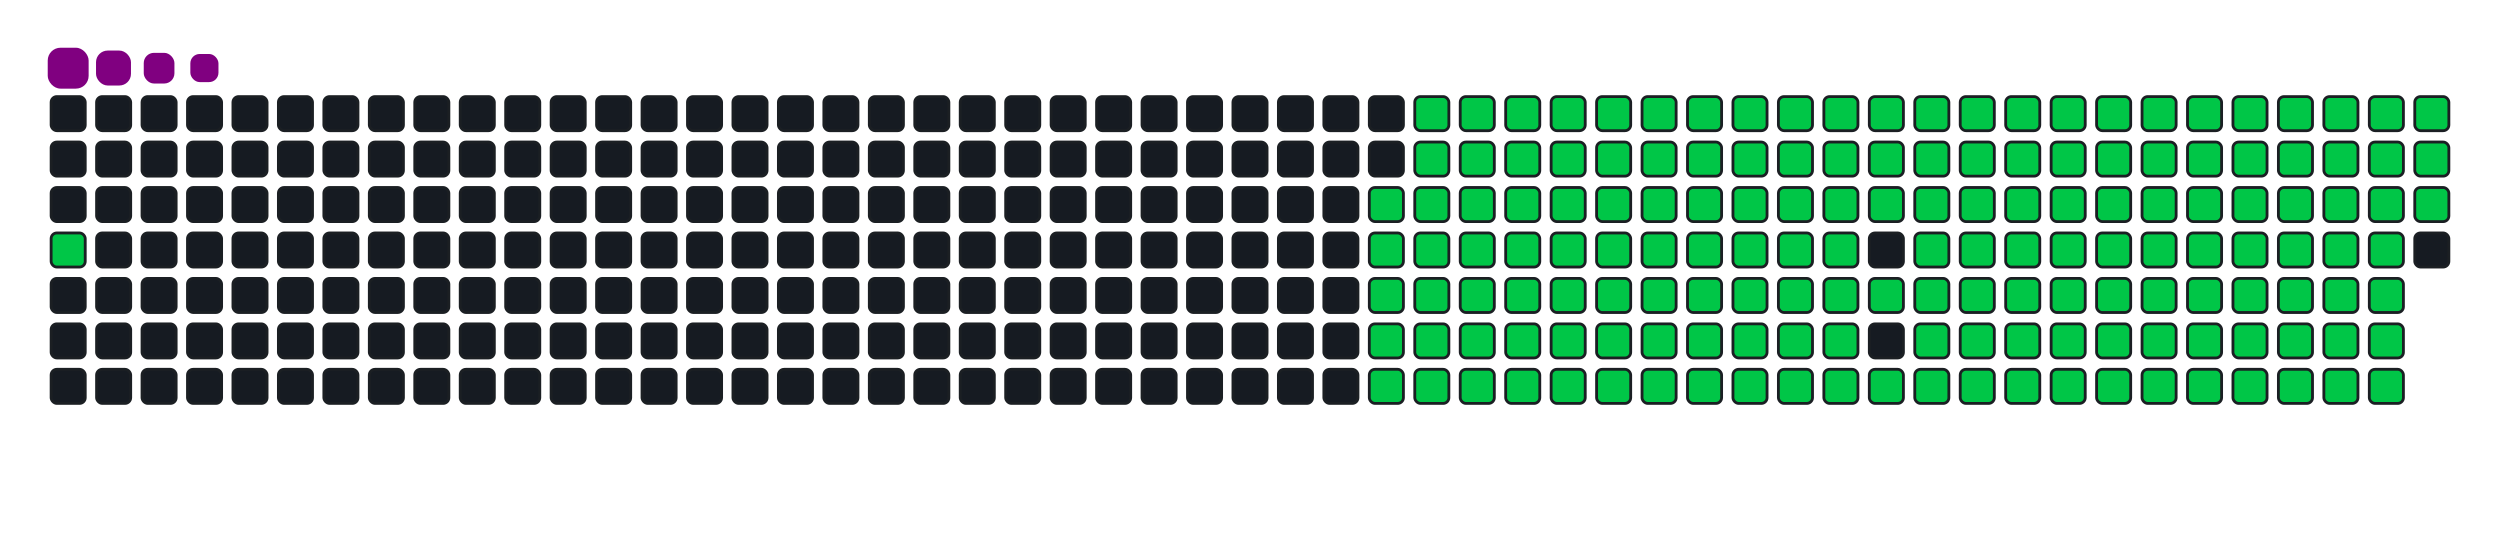 <svg viewBox="-16 -32 880 192" width="880" height="192" xmlns="http://www.w3.org/2000/svg"><desc>Generated with https://github.com/Platane/snk</desc><style>:root{--cb:#1b1f230a;--cs:purple;--ce:#161b22;--c0:#161b22;--c1:#01311f;--c2:#034525;--c3:#0f6d31;--c4:#00c647}.c{shape-rendering:geometricPrecision;fill:#161b22;stroke-width:1px;stroke:#1b1f230a;animation:none 25500ms linear infinite;width:12px;height:12px}@keyframes c0{1.56%{fill:#00c647}1.58%,100%{fill:#161b22}}.c.c0{fill:#00c647;animation-name:c0}@keyframes c1{49.4%{fill:#00c647}49.42%,100%{fill:#161b22}}.c.c1{fill:#00c647;animation-name:c1}@keyframes c2{12.93%{fill:#00c647}12.95%,100%{fill:#161b22}}.c.c2{fill:#00c647;animation-name:c2}@keyframes c3{50.19%{fill:#00c647}50.21%,100%{fill:#161b22}}.c.c3{fill:#00c647;animation-name:c3}@keyframes c4{67.83%{fill:#00c647}67.85%,100%{fill:#161b22}}.c.c4{fill:#00c647;animation-name:c4}@keyframes c5{68.23%{fill:#00c647}68.25%,100%{fill:#161b22}}.c.c5{fill:#00c647;animation-name:c5}@keyframes c6{31.75%{fill:#00c647}31.77%,100%{fill:#161b22}}.c.c6{fill:#00c647;animation-name:c6}@keyframes c7{32.15%{fill:#00c647}32.17%,100%{fill:#161b22}}.c.c7{fill:#00c647;animation-name:c7}@keyframes c8{49.01%{fill:#00c647}49.03%,100%{fill:#161b22}}.c.c8{fill:#00c647;animation-name:c8}@keyframes c9{13.32%{fill:#00c647}13.34%,100%{fill:#161b22}}.c.c9{fill:#00c647;animation-name:c9}@keyframes ca{50.58%{fill:#00c647}50.6%,100%{fill:#161b22}}.c.ca{fill:#00c647;animation-name:ca}@keyframes cb{67.44%{fill:#00c647}67.46%,100%{fill:#161b22}}.c.cb{fill:#00c647;animation-name:cb}@keyframes cc{68.62%{fill:#00c647}68.64%,100%{fill:#161b22}}.c.cc{fill:#00c647;animation-name:cc}@keyframes cd{31.36%{fill:#00c647}31.38%,100%{fill:#161b22}}.c.cd{fill:#00c647;animation-name:cd}@keyframes ce{32.54%{fill:#00c647}32.56%,100%{fill:#161b22}}.c.ce{fill:#00c647;animation-name:ce}@keyframes cf{48.62%{fill:#00c647}48.64%,100%{fill:#161b22}}.c.cf{fill:#00c647;animation-name:cf}@keyframes cg{13.72%{fill:#00c647}13.74%,100%{fill:#161b22}}.c.cg{fill:#00c647;animation-name:cg}@keyframes ch{50.97%{fill:#00c647}50.99%,100%{fill:#161b22}}.c.ch{fill:#00c647;animation-name:ch}@keyframes ci{67.05%{fill:#00c647}67.07%,100%{fill:#161b22}}.c.ci{fill:#00c647;animation-name:ci}@keyframes cj{69.01%{fill:#00c647}69.03%,100%{fill:#161b22}}.c.cj{fill:#00c647;animation-name:cj}@keyframes ck{30.97%{fill:#00c647}30.99%,100%{fill:#161b22}}.c.ck{fill:#00c647;animation-name:ck}@keyframes cl{32.93%{fill:#00c647}32.95%,100%{fill:#161b22}}.c.cl{fill:#00c647;animation-name:cl}@keyframes cm{48.23%{fill:#00c647}48.25%,100%{fill:#161b22}}.c.cm{fill:#00c647;animation-name:cm}@keyframes cn{14.11%{fill:#00c647}14.13%,100%{fill:#161b22}}.c.cn{fill:#00c647;animation-name:cn}@keyframes co{51.36%{fill:#00c647}51.38%,100%{fill:#161b22}}.c.co{fill:#00c647;animation-name:co}@keyframes cp{66.66%{fill:#00c647}66.68%,100%{fill:#161b22}}.c.cp{fill:#00c647;animation-name:cp}@keyframes cq{69.4%{fill:#00c647}69.42%,100%{fill:#161b22}}.c.cq{fill:#00c647;animation-name:cq}@keyframes cr{30.58%{fill:#00c647}30.6%,100%{fill:#161b22}}.c.cr{fill:#00c647;animation-name:cr}@keyframes cs{33.32%{fill:#00c647}33.34%,100%{fill:#161b22}}.c.cs{fill:#00c647;animation-name:cs}@keyframes ct{47.83%{fill:#00c647}47.85%,100%{fill:#161b22}}.c.ct{fill:#00c647;animation-name:ct}@keyframes cu{14.5%{fill:#00c647}14.52%,100%{fill:#161b22}}.c.cu{fill:#00c647;animation-name:cu}@keyframes cv{51.75%{fill:#00c647}51.77%,100%{fill:#161b22}}.c.cv{fill:#00c647;animation-name:cv}@keyframes cw{66.26%{fill:#00c647}66.28%,100%{fill:#161b22}}.c.cw{fill:#00c647;animation-name:cw}@keyframes cx{69.79%{fill:#00c647}69.81%,100%{fill:#161b22}}.c.cx{fill:#00c647;animation-name:cx}@keyframes cy{30.19%{fill:#00c647}30.21%,100%{fill:#161b22}}.c.cy{fill:#00c647;animation-name:cy}@keyframes cz{33.72%{fill:#00c647}33.74%,100%{fill:#161b22}}.c.cz{fill:#00c647;animation-name:cz}@keyframes c10{47.44%{fill:#00c647}47.46%,100%{fill:#161b22}}.c.c10{fill:#00c647;animation-name:c10}@keyframes c11{14.89%{fill:#00c647}14.91%,100%{fill:#161b22}}.c.c11{fill:#00c647;animation-name:c11}@keyframes c12{52.15%{fill:#00c647}52.17%,100%{fill:#161b22}}.c.c12{fill:#00c647;animation-name:c12}@keyframes c13{65.87%{fill:#00c647}65.89%,100%{fill:#161b22}}.c.c13{fill:#00c647;animation-name:c13}@keyframes c14{70.19%{fill:#00c647}70.21%,100%{fill:#161b22}}.c.c14{fill:#00c647;animation-name:c14}@keyframes c15{29.79%{fill:#00c647}29.81%,100%{fill:#161b22}}.c.c15{fill:#00c647;animation-name:c15}@keyframes c16{34.11%{fill:#00c647}34.13%,100%{fill:#161b22}}.c.c16{fill:#00c647;animation-name:c16}@keyframes c17{47.05%{fill:#00c647}47.07%,100%{fill:#161b22}}.c.c17{fill:#00c647;animation-name:c17}@keyframes c18{15.28%{fill:#00c647}15.3%,100%{fill:#161b22}}.c.c18{fill:#00c647;animation-name:c18}@keyframes c19{52.54%{fill:#00c647}52.56%,100%{fill:#161b22}}.c.c19{fill:#00c647;animation-name:c19}@keyframes c1a{65.48%{fill:#00c647}65.5%,100%{fill:#161b22}}.c.c1a{fill:#00c647;animation-name:c1a}@keyframes c1b{70.58%{fill:#00c647}70.6%,100%{fill:#161b22}}.c.c1b{fill:#00c647;animation-name:c1b}@keyframes c1c{29.4%{fill:#00c647}29.42%,100%{fill:#161b22}}.c.c1c{fill:#00c647;animation-name:c1c}@keyframes c1d{34.5%{fill:#00c647}34.52%,100%{fill:#161b22}}.c.c1d{fill:#00c647;animation-name:c1d}@keyframes c1e{46.66%{fill:#00c647}46.68%,100%{fill:#161b22}}.c.c1e{fill:#00c647;animation-name:c1e}@keyframes c1f{15.68%{fill:#00c647}15.7%,100%{fill:#161b22}}.c.c1f{fill:#00c647;animation-name:c1f}@keyframes c1g{52.93%{fill:#00c647}52.95%,100%{fill:#161b22}}.c.c1g{fill:#00c647;animation-name:c1g}@keyframes c1h{65.09%{fill:#00c647}65.11%,100%{fill:#161b22}}.c.c1h{fill:#00c647;animation-name:c1h}@keyframes c1i{70.97%{fill:#00c647}70.99%,100%{fill:#161b22}}.c.c1i{fill:#00c647;animation-name:c1i}@keyframes c1j{29.01%{fill:#00c647}29.03%,100%{fill:#161b22}}.c.c1j{fill:#00c647;animation-name:c1j}@keyframes c1k{34.89%{fill:#00c647}34.91%,100%{fill:#161b22}}.c.c1k{fill:#00c647;animation-name:c1k}@keyframes c1l{46.26%{fill:#00c647}46.28%,100%{fill:#161b22}}.c.c1l{fill:#00c647;animation-name:c1l}@keyframes c1m{16.07%{fill:#00c647}16.09%,100%{fill:#161b22}}.c.c1m{fill:#00c647;animation-name:c1m}@keyframes c1n{53.32%{fill:#00c647}53.34%,100%{fill:#161b22}}.c.c1n{fill:#00c647;animation-name:c1n}@keyframes c1o{64.7%{fill:#00c647}64.72%,100%{fill:#161b22}}.c.c1o{fill:#00c647;animation-name:c1o}@keyframes c1p{71.36%{fill:#00c647}71.38%,100%{fill:#161b22}}.c.c1p{fill:#00c647;animation-name:c1p}@keyframes c1q{28.62%{fill:#00c647}28.64%,100%{fill:#161b22}}.c.c1q{fill:#00c647;animation-name:c1q}@keyframes c1r{35.28%{fill:#00c647}35.3%,100%{fill:#161b22}}.c.c1r{fill:#00c647;animation-name:c1r}@keyframes c1s{45.87%{fill:#00c647}45.89%,100%{fill:#161b22}}.c.c1s{fill:#00c647;animation-name:c1s}@keyframes c1t{16.46%{fill:#00c647}16.48%,100%{fill:#161b22}}.c.c1t{fill:#00c647;animation-name:c1t}@keyframes c1u{53.72%{fill:#00c647}53.74%,100%{fill:#161b22}}.c.c1u{fill:#00c647;animation-name:c1u}@keyframes c1v{64.3%{fill:#00c647}64.32%,100%{fill:#161b22}}.c.c1v{fill:#00c647;animation-name:c1v}@keyframes c1w{71.75%{fill:#00c647}71.77%,100%{fill:#161b22}}.c.c1w{fill:#00c647;animation-name:c1w}@keyframes c1x{28.23%{fill:#00c647}28.25%,100%{fill:#161b22}}.c.c1x{fill:#00c647;animation-name:c1x}@keyframes c1y{35.68%{fill:#00c647}35.7%,100%{fill:#161b22}}.c.c1y{fill:#00c647;animation-name:c1y}@keyframes c1z{45.48%{fill:#00c647}45.5%,100%{fill:#161b22}}.c.c1z{fill:#00c647;animation-name:c1z}@keyframes c20{16.85%{fill:#00c647}16.87%,100%{fill:#161b22}}.c.c20{fill:#00c647;animation-name:c20}@keyframes c21{54.11%{fill:#00c647}54.13%,100%{fill:#161b22}}.c.c21{fill:#00c647;animation-name:c21}@keyframes c22{63.91%{fill:#00c647}63.93%,100%{fill:#161b22}}.c.c22{fill:#00c647;animation-name:c22}@keyframes c23{72.15%{fill:#00c647}72.17%,100%{fill:#161b22}}.c.c23{fill:#00c647;animation-name:c23}@keyframes c24{27.83%{fill:#00c647}27.85%,100%{fill:#161b22}}.c.c24{fill:#00c647;animation-name:c24}@keyframes c25{36.07%{fill:#00c647}36.09%,100%{fill:#161b22}}.c.c25{fill:#00c647;animation-name:c25}@keyframes c26{45.09%{fill:#00c647}45.11%,100%{fill:#161b22}}.c.c26{fill:#00c647;animation-name:c26}@keyframes c27{54.5%{fill:#00c647}54.52%,100%{fill:#161b22}}.c.c27{fill:#00c647;animation-name:c27}@keyframes c28{72.54%{fill:#00c647}72.56%,100%{fill:#161b22}}.c.c28{fill:#00c647;animation-name:c28}@keyframes c29{27.44%{fill:#00c647}27.46%,100%{fill:#161b22}}.c.c29{fill:#00c647;animation-name:c29}@keyframes c2a{36.46%{fill:#00c647}36.48%,100%{fill:#161b22}}.c.c2a{fill:#00c647;animation-name:c2a}@keyframes c2b{44.7%{fill:#00c647}44.72%,100%{fill:#161b22}}.c.c2b{fill:#00c647;animation-name:c2b}@keyframes c2c{17.64%{fill:#00c647}17.66%,100%{fill:#161b22}}.c.c2c{fill:#00c647;animation-name:c2c}@keyframes c2d{54.89%{fill:#00c647}54.91%,100%{fill:#161b22}}.c.c2d{fill:#00c647;animation-name:c2d}@keyframes c2e{63.13%{fill:#00c647}63.15%,100%{fill:#161b22}}.c.c2e{fill:#00c647;animation-name:c2e}@keyframes c2f{72.93%{fill:#00c647}72.95%,100%{fill:#161b22}}.c.c2f{fill:#00c647;animation-name:c2f}@keyframes c2g{27.05%{fill:#00c647}27.07%,100%{fill:#161b22}}.c.c2g{fill:#00c647;animation-name:c2g}@keyframes c2h{36.85%{fill:#00c647}36.87%,100%{fill:#161b22}}.c.c2h{fill:#00c647;animation-name:c2h}@keyframes c2i{44.3%{fill:#00c647}44.32%,100%{fill:#161b22}}.c.c2i{fill:#00c647;animation-name:c2i}@keyframes c2j{18.03%{fill:#00c647}18.05%,100%{fill:#161b22}}.c.c2j{fill:#00c647;animation-name:c2j}@keyframes c2k{55.28%{fill:#00c647}55.3%,100%{fill:#161b22}}.c.c2k{fill:#00c647;animation-name:c2k}@keyframes c2l{62.74%{fill:#00c647}62.76%,100%{fill:#161b22}}.c.c2l{fill:#00c647;animation-name:c2l}@keyframes c2m{73.32%{fill:#00c647}73.34%,100%{fill:#161b22}}.c.c2m{fill:#00c647;animation-name:c2m}@keyframes c2n{26.66%{fill:#00c647}26.68%,100%{fill:#161b22}}.c.c2n{fill:#00c647;animation-name:c2n}@keyframes c2o{37.24%{fill:#00c647}37.26%,100%{fill:#161b22}}.c.c2o{fill:#00c647;animation-name:c2o}@keyframes c2p{43.91%{fill:#00c647}43.93%,100%{fill:#161b22}}.c.c2p{fill:#00c647;animation-name:c2p}@keyframes c2q{18.42%{fill:#00c647}18.44%,100%{fill:#161b22}}.c.c2q{fill:#00c647;animation-name:c2q}@keyframes c2r{55.68%{fill:#00c647}55.7%,100%{fill:#161b22}}.c.c2r{fill:#00c647;animation-name:c2r}@keyframes c2s{62.34%{fill:#00c647}62.36%,100%{fill:#161b22}}.c.c2s{fill:#00c647;animation-name:c2s}@keyframes c2t{73.72%{fill:#00c647}73.74%,100%{fill:#161b22}}.c.c2t{fill:#00c647;animation-name:c2t}@keyframes c2u{26.26%{fill:#00c647}26.28%,100%{fill:#161b22}}.c.c2u{fill:#00c647;animation-name:c2u}@keyframes c2v{37.64%{fill:#00c647}37.66%,100%{fill:#161b22}}.c.c2v{fill:#00c647;animation-name:c2v}@keyframes c2w{43.52%{fill:#00c647}43.54%,100%{fill:#161b22}}.c.c2w{fill:#00c647;animation-name:c2w}@keyframes c2x{18.81%{fill:#00c647}18.83%,100%{fill:#161b22}}.c.c2x{fill:#00c647;animation-name:c2x}@keyframes c2y{56.07%{fill:#00c647}56.09%,100%{fill:#161b22}}.c.c2y{fill:#00c647;animation-name:c2y}@keyframes c2z{61.95%{fill:#00c647}61.97%,100%{fill:#161b22}}.c.c2z{fill:#00c647;animation-name:c2z}@keyframes c30{74.11%{fill:#00c647}74.13%,100%{fill:#161b22}}.c.c30{fill:#00c647;animation-name:c30}@keyframes c31{25.87%{fill:#00c647}25.89%,100%{fill:#161b22}}.c.c31{fill:#00c647;animation-name:c31}@keyframes c32{38.03%{fill:#00c647}38.05%,100%{fill:#161b22}}.c.c32{fill:#00c647;animation-name:c32}@keyframes c33{43.13%{fill:#00c647}43.15%,100%{fill:#161b22}}.c.c33{fill:#00c647;animation-name:c33}@keyframes c34{19.21%{fill:#00c647}19.23%,100%{fill:#161b22}}.c.c34{fill:#00c647;animation-name:c34}@keyframes c35{56.46%{fill:#00c647}56.48%,100%{fill:#161b22}}.c.c35{fill:#00c647;animation-name:c35}@keyframes c36{61.56%{fill:#00c647}61.58%,100%{fill:#161b22}}.c.c36{fill:#00c647;animation-name:c36}@keyframes c37{74.5%{fill:#00c647}74.52%,100%{fill:#161b22}}.c.c37{fill:#00c647;animation-name:c37}@keyframes c38{25.48%{fill:#00c647}25.5%,100%{fill:#161b22}}.c.c38{fill:#00c647;animation-name:c38}@keyframes c39{38.42%{fill:#00c647}38.44%,100%{fill:#161b22}}.c.c39{fill:#00c647;animation-name:c39}@keyframes c3a{42.74%{fill:#00c647}42.76%,100%{fill:#161b22}}.c.c3a{fill:#00c647;animation-name:c3a}@keyframes c3b{19.6%{fill:#00c647}19.62%,100%{fill:#161b22}}.c.c3b{fill:#00c647;animation-name:c3b}@keyframes c3c{56.85%{fill:#00c647}56.87%,100%{fill:#161b22}}.c.c3c{fill:#00c647;animation-name:c3c}@keyframes c3d{61.17%{fill:#00c647}61.19%,100%{fill:#161b22}}.c.c3d{fill:#00c647;animation-name:c3d}@keyframes c3e{74.89%{fill:#00c647}74.91%,100%{fill:#161b22}}.c.c3e{fill:#00c647;animation-name:c3e}@keyframes c3f{25.09%{fill:#00c647}25.11%,100%{fill:#161b22}}.c.c3f{fill:#00c647;animation-name:c3f}@keyframes c3g{38.81%{fill:#00c647}38.83%,100%{fill:#161b22}}.c.c3g{fill:#00c647;animation-name:c3g}@keyframes c3h{42.34%{fill:#00c647}42.36%,100%{fill:#161b22}}.c.c3h{fill:#00c647;animation-name:c3h}@keyframes c3i{19.99%{fill:#00c647}20.01%,100%{fill:#161b22}}.c.c3i{fill:#00c647;animation-name:c3i}@keyframes c3j{57.24%{fill:#00c647}57.26%,100%{fill:#161b22}}.c.c3j{fill:#00c647;animation-name:c3j}@keyframes c3k{60.77%{fill:#00c647}60.79%,100%{fill:#161b22}}.c.c3k{fill:#00c647;animation-name:c3k}@keyframes c3l{75.28%{fill:#00c647}75.3%,100%{fill:#161b22}}.c.c3l{fill:#00c647;animation-name:c3l}@keyframes c3m{24.7%{fill:#00c647}24.72%,100%{fill:#161b22}}.c.c3m{fill:#00c647;animation-name:c3m}@keyframes c3n{39.21%{fill:#00c647}39.23%,100%{fill:#161b22}}.c.c3n{fill:#00c647;animation-name:c3n}@keyframes c3o{41.95%{fill:#00c647}41.97%,100%{fill:#161b22}}.c.c3o{fill:#00c647;animation-name:c3o}@keyframes c3p{20.38%{fill:#00c647}20.4%,100%{fill:#161b22}}.c.c3p{fill:#00c647;animation-name:c3p}@keyframes c3q{57.64%{fill:#00c647}57.66%,100%{fill:#161b22}}.c.c3q{fill:#00c647;animation-name:c3q}@keyframes c3r{60.38%{fill:#00c647}60.4%,100%{fill:#161b22}}.c.c3r{fill:#00c647;animation-name:c3r}@keyframes c3s{75.68%{fill:#00c647}75.7%,100%{fill:#161b22}}.c.c3s{fill:#00c647;animation-name:c3s}@keyframes c3t{24.3%{fill:#00c647}24.32%,100%{fill:#161b22}}.c.c3t{fill:#00c647;animation-name:c3t}@keyframes c3u{39.6%{fill:#00c647}39.62%,100%{fill:#161b22}}.c.c3u{fill:#00c647;animation-name:c3u}@keyframes c3v{41.56%{fill:#00c647}41.58%,100%{fill:#161b22}}.c.c3v{fill:#00c647;animation-name:c3v}@keyframes c3w{20.77%{fill:#00c647}20.79%,100%{fill:#161b22}}.c.c3w{fill:#00c647;animation-name:c3w}@keyframes c3x{58.03%{fill:#00c647}58.05%,100%{fill:#161b22}}.c.c3x{fill:#00c647;animation-name:c3x}@keyframes c3y{59.99%{fill:#00c647}60.01%,100%{fill:#161b22}}.c.c3y{fill:#00c647;animation-name:c3y}@keyframes c3z{76.07%{fill:#00c647}76.09%,100%{fill:#161b22}}.c.c3z{fill:#00c647;animation-name:c3z}@keyframes c40{23.91%{fill:#00c647}23.93%,100%{fill:#161b22}}.c.c40{fill:#00c647;animation-name:c40}@keyframes c41{39.99%{fill:#00c647}40.01%,100%{fill:#161b22}}.c.c41{fill:#00c647;animation-name:c41}@keyframes c42{41.17%{fill:#00c647}41.19%,100%{fill:#161b22}}.c.c42{fill:#00c647;animation-name:c42}@keyframes c43{21.17%{fill:#00c647}21.19%,100%{fill:#161b22}}.c.c43{fill:#00c647;animation-name:c43}@keyframes c44{58.42%{fill:#00c647}58.44%,100%{fill:#161b22}}.c.c44{fill:#00c647;animation-name:c44}@keyframes c45{59.6%{fill:#00c647}59.62%,100%{fill:#161b22}}.c.c45{fill:#00c647;animation-name:c45}@keyframes c46{76.46%{fill:#00c647}76.48%,100%{fill:#161b22}}.c.c46{fill:#00c647;animation-name:c46}@keyframes c47{23.52%{fill:#00c647}23.54%,100%{fill:#161b22}}.c.c47{fill:#00c647;animation-name:c47}@keyframes c48{40.38%{fill:#00c647}40.4%,100%{fill:#161b22}}.c.c48{fill:#00c647;animation-name:c48}@keyframes c49{21.95%{fill:#00c647}21.97%,100%{fill:#161b22}}.c.c49{fill:#00c647;animation-name:c49}@keyframes c4a{21.56%{fill:#00c647}21.58%,100%{fill:#161b22}}.c.c4a{fill:#00c647;animation-name:c4a}@keyframes c4b{58.81%{fill:#00c647}58.83%,100%{fill:#161b22}}.c.c4b{fill:#00c647;animation-name:c4b}@keyframes c4c{59.21%{fill:#00c647}59.23%,100%{fill:#161b22}}.c.c4c{fill:#00c647;animation-name:c4c}@keyframes c4d{76.85%{fill:#00c647}76.87%,100%{fill:#161b22}}.c.c4d{fill:#00c647;animation-name:c4d}@keyframes c4e{23.13%{fill:#00c647}23.15%,100%{fill:#161b22}}.c.c4e{fill:#00c647;animation-name:c4e}@keyframes c4f{22.74%{fill:#00c647}22.76%,100%{fill:#161b22}}.c.c4f{fill:#00c647;animation-name:c4f}@keyframes c4g{22.34%{fill:#00c647}22.36%,100%{fill:#161b22}}.c.c4g{fill:#00c647;animation-name:c4g}.u{transform-origin:0 0;transform:scale(0,1);animation:none linear 25500ms infinite}@keyframes u0{1.56%{transform:scale(0.000,1)}1.58%,12.93%{transform:scale(0.006,1)}12.95%,13.32%{transform:scale(0.012,1)}13.34%,13.72%{transform:scale(0.019,1)}13.74%,14.11%{transform:scale(0.025,1)}14.13%,14.5%{transform:scale(0.031,1)}14.52%,14.89%{transform:scale(0.037,1)}14.91%,15.28%{transform:scale(0.043,1)}15.3%,15.68%{transform:scale(0.050,1)}15.7%,16.07%{transform:scale(0.056,1)}16.09%,16.46%{transform:scale(0.062,1)}16.48%,16.85%{transform:scale(0.068,1)}16.87%,17.64%{transform:scale(0.075,1)}17.66%,18.03%{transform:scale(0.081,1)}18.05%,18.42%{transform:scale(0.087,1)}18.44%,18.81%{transform:scale(0.093,1)}18.83%,19.21%{transform:scale(0.099,1)}19.23%,19.6%{transform:scale(0.106,1)}19.62%,19.99%{transform:scale(0.112,1)}20.01%,20.38%{transform:scale(0.118,1)}20.4%,20.77%{transform:scale(0.124,1)}20.79%,21.17%{transform:scale(0.130,1)}21.19%,21.56%{transform:scale(0.137,1)}21.58%,21.95%{transform:scale(0.143,1)}21.97%,22.34%{transform:scale(0.149,1)}22.36%,22.74%{transform:scale(0.155,1)}22.76%,23.13%{transform:scale(0.161,1)}23.15%,23.52%{transform:scale(0.168,1)}23.54%,23.91%{transform:scale(0.174,1)}23.93%,24.3%{transform:scale(0.180,1)}24.32%,24.7%{transform:scale(0.186,1)}24.72%,25.09%{transform:scale(0.193,1)}25.11%,25.48%{transform:scale(0.199,1)}25.5%,25.87%{transform:scale(0.205,1)}25.89%,26.26%{transform:scale(0.211,1)}26.28%,26.66%{transform:scale(0.217,1)}26.68%,27.05%{transform:scale(0.224,1)}27.07%,27.44%{transform:scale(0.230,1)}27.46%,27.83%{transform:scale(0.236,1)}27.85%,28.23%{transform:scale(0.242,1)}28.25%,28.62%{transform:scale(0.248,1)}28.64%,29.01%{transform:scale(0.255,1)}29.03%,29.4%{transform:scale(0.261,1)}29.42%,29.79%{transform:scale(0.267,1)}29.81%,30.19%{transform:scale(0.273,1)}30.21%,30.58%{transform:scale(0.280,1)}30.6%,30.97%{transform:scale(0.286,1)}30.99%,31.36%{transform:scale(0.292,1)}31.38%,31.75%{transform:scale(0.298,1)}31.77%,32.15%{transform:scale(0.304,1)}32.17%,32.54%{transform:scale(0.311,1)}32.56%,32.93%{transform:scale(0.317,1)}32.95%,33.32%{transform:scale(0.323,1)}33.34%,33.72%{transform:scale(0.329,1)}33.74%,34.11%{transform:scale(0.335,1)}34.13%,34.5%{transform:scale(0.342,1)}34.52%,34.89%{transform:scale(0.348,1)}34.91%,35.28%{transform:scale(0.354,1)}35.3%,35.68%{transform:scale(0.360,1)}35.7%,36.07%{transform:scale(0.366,1)}36.09%,36.46%{transform:scale(0.373,1)}36.48%,36.85%{transform:scale(0.379,1)}36.87%,37.24%{transform:scale(0.385,1)}37.26%,37.64%{transform:scale(0.391,1)}37.66%,38.03%{transform:scale(0.398,1)}38.05%,38.42%{transform:scale(0.404,1)}38.44%,38.81%{transform:scale(0.410,1)}38.83%,39.21%{transform:scale(0.416,1)}39.23%,39.6%{transform:scale(0.422,1)}39.62%,39.99%{transform:scale(0.429,1)}40.01%,40.38%{transform:scale(0.435,1)}40.4%,41.17%{transform:scale(0.441,1)}41.19%,41.56%{transform:scale(0.447,1)}41.58%,41.95%{transform:scale(0.453,1)}41.97%,42.34%{transform:scale(0.460,1)}42.36%,42.74%{transform:scale(0.466,1)}42.76%,43.13%{transform:scale(0.472,1)}43.15%,43.52%{transform:scale(0.478,1)}43.54%,43.91%{transform:scale(0.484,1)}43.93%,44.3%{transform:scale(0.491,1)}44.32%,44.7%{transform:scale(0.497,1)}44.72%,45.09%{transform:scale(0.503,1)}45.11%,45.48%{transform:scale(0.509,1)}45.5%,45.87%{transform:scale(0.516,1)}45.89%,46.26%{transform:scale(0.522,1)}46.28%,46.66%{transform:scale(0.528,1)}46.68%,47.05%{transform:scale(0.534,1)}47.07%,47.44%{transform:scale(0.540,1)}47.46%,47.83%{transform:scale(0.547,1)}47.85%,48.23%{transform:scale(0.553,1)}48.25%,48.62%{transform:scale(0.559,1)}48.64%,49.01%{transform:scale(0.565,1)}49.03%,49.4%{transform:scale(0.571,1)}49.42%,50.19%{transform:scale(0.578,1)}50.21%,50.58%{transform:scale(0.584,1)}50.6%,50.97%{transform:scale(0.590,1)}50.99%,51.36%{transform:scale(0.596,1)}51.38%,51.75%{transform:scale(0.602,1)}51.77%,52.15%{transform:scale(0.609,1)}52.17%,52.54%{transform:scale(0.615,1)}52.56%,52.93%{transform:scale(0.621,1)}52.95%,53.32%{transform:scale(0.627,1)}53.34%,53.72%{transform:scale(0.634,1)}53.74%,54.11%{transform:scale(0.640,1)}54.13%,54.5%{transform:scale(0.646,1)}54.52%,54.89%{transform:scale(0.652,1)}54.91%,55.28%{transform:scale(0.658,1)}55.3%,55.68%{transform:scale(0.665,1)}55.7%,56.07%{transform:scale(0.671,1)}56.09%,56.46%{transform:scale(0.677,1)}56.48%,56.85%{transform:scale(0.683,1)}56.87%,57.24%{transform:scale(0.689,1)}57.26%,57.64%{transform:scale(0.696,1)}57.66%,58.03%{transform:scale(0.702,1)}58.05%,58.42%{transform:scale(0.708,1)}58.44%,58.81%{transform:scale(0.714,1)}58.83%,59.21%{transform:scale(0.720,1)}59.23%,59.6%{transform:scale(0.727,1)}59.62%,59.99%{transform:scale(0.733,1)}60.01%,60.38%{transform:scale(0.739,1)}60.4%,60.77%{transform:scale(0.745,1)}60.79%,61.17%{transform:scale(0.752,1)}61.19%,61.56%{transform:scale(0.758,1)}61.58%,61.95%{transform:scale(0.764,1)}61.97%,62.34%{transform:scale(0.770,1)}62.36%,62.74%{transform:scale(0.776,1)}62.76%,63.13%{transform:scale(0.783,1)}63.15%,63.91%{transform:scale(0.789,1)}63.93%,64.3%{transform:scale(0.795,1)}64.32%,64.7%{transform:scale(0.801,1)}64.72%,65.09%{transform:scale(0.807,1)}65.11%,65.48%{transform:scale(0.814,1)}65.5%,65.87%{transform:scale(0.820,1)}65.89%,66.26%{transform:scale(0.826,1)}66.28%,66.66%{transform:scale(0.832,1)}66.68%,67.05%{transform:scale(0.839,1)}67.07%,67.44%{transform:scale(0.845,1)}67.46%,67.83%{transform:scale(0.851,1)}67.85%,68.23%{transform:scale(0.857,1)}68.25%,68.62%{transform:scale(0.863,1)}68.64%,69.01%{transform:scale(0.870,1)}69.03%,69.4%{transform:scale(0.876,1)}69.42%,69.79%{transform:scale(0.882,1)}69.81%,70.19%{transform:scale(0.888,1)}70.21%,70.58%{transform:scale(0.894,1)}70.6%,70.97%{transform:scale(0.901,1)}70.99%,71.36%{transform:scale(0.907,1)}71.38%,71.75%{transform:scale(0.913,1)}71.77%,72.15%{transform:scale(0.919,1)}72.17%,72.54%{transform:scale(0.925,1)}72.56%,72.93%{transform:scale(0.932,1)}72.95%,73.32%{transform:scale(0.938,1)}73.34%,73.72%{transform:scale(0.944,1)}73.74%,74.11%{transform:scale(0.950,1)}74.13%,74.5%{transform:scale(0.957,1)}74.52%,74.89%{transform:scale(0.963,1)}74.91%,75.28%{transform:scale(0.969,1)}75.3%,75.68%{transform:scale(0.975,1)}75.7%,76.07%{transform:scale(0.981,1)}76.09%,76.46%{transform:scale(0.988,1)}76.48%,76.85%{transform:scale(0.994,1)}76.87%,100%{transform:scale(1.000,1)}}.u.u0{fill:#00c647;animation-name:u0;transform-origin:0.0px 0}.s{shape-rendering:geometricPrecision;fill:purple;animation:none linear 25500ms infinite}@keyframes s0{0%,99.61%{transform:translate(0px,-16px)}1.57%{transform:translate(0px,48px)}21.57%{transform:translate(816px,48px)}21.96%,40.78%{transform:translate(816px,32px)}22.35%{transform:translate(832px,32px)}23.14%{transform:translate(832px,0px)}31.76%{transform:translate(480px,0px)}32.16%{transform:translate(480px,16px)}40.39%{transform:translate(816px,16px)}49.41%{transform:translate(464px,32px)}50.2%{transform:translate(464px,64px)}58.82%{transform:translate(816px,64px)}59.22%,77.25%{transform:translate(816px,80px)}67.84%{transform:translate(464px,80px)}68.24%{transform:translate(464px,96px)}76.86%{transform:translate(816px,96px)}93.73%{transform:translate(144px,80px)}94.9%{transform:translate(144px,32px)}95.29%{transform:translate(128px,32px)}95.69%{transform:translate(128px,16px)}97.65%{transform:translate(48px,16px)}98.43%{transform:translate(48px,-16px)}}.s.s0{transform:translate(0px,-16px);animation-name:s0}@keyframes s1{0%,99.61%{transform:translate(16px,-16px)}0.39%{transform:translate(0px,-16px)}1.96%{transform:translate(0px,48px)}21.96%{transform:translate(816px,48px)}22.35%,41.18%{transform:translate(816px,32px)}22.75%{transform:translate(832px,32px)}23.53%{transform:translate(832px,0px)}32.16%{transform:translate(480px,0px)}32.55%{transform:translate(480px,16px)}40.78%{transform:translate(816px,16px)}49.8%{transform:translate(464px,32px)}50.59%{transform:translate(464px,64px)}59.22%{transform:translate(816px,64px)}59.61%,77.65%{transform:translate(816px,80px)}68.24%{transform:translate(464px,80px)}68.63%{transform:translate(464px,96px)}77.25%{transform:translate(816px,96px)}94.12%{transform:translate(144px,80px)}95.29%{transform:translate(144px,32px)}95.69%{transform:translate(128px,32px)}96.08%{transform:translate(128px,16px)}98.04%{transform:translate(48px,16px)}98.82%{transform:translate(48px,-16px)}}.s.s1{transform:translate(16px,-16px);animation-name:s1}@keyframes s2{0%,99.61%{transform:translate(32px,-16px)}0.78%{transform:translate(0px,-16px)}2.35%{transform:translate(0px,48px)}22.35%{transform:translate(816px,48px)}22.75%,41.57%{transform:translate(816px,32px)}23.14%{transform:translate(832px,32px)}23.92%{transform:translate(832px,0px)}32.55%{transform:translate(480px,0px)}32.94%{transform:translate(480px,16px)}41.18%{transform:translate(816px,16px)}50.2%{transform:translate(464px,32px)}50.98%{transform:translate(464px,64px)}59.61%{transform:translate(816px,64px)}60%,78.04%{transform:translate(816px,80px)}68.63%{transform:translate(464px,80px)}69.02%{transform:translate(464px,96px)}77.65%{transform:translate(816px,96px)}94.51%{transform:translate(144px,80px)}95.69%{transform:translate(144px,32px)}96.08%{transform:translate(128px,32px)}96.47%{transform:translate(128px,16px)}98.43%{transform:translate(48px,16px)}99.22%{transform:translate(48px,-16px)}}.s.s2{transform:translate(32px,-16px);animation-name:s2}@keyframes s3{0%,99.61%{transform:translate(48px,-16px)}1.18%{transform:translate(0px,-16px)}2.75%{transform:translate(0px,48px)}22.75%{transform:translate(816px,48px)}23.14%,41.96%{transform:translate(816px,32px)}23.53%{transform:translate(832px,32px)}24.31%{transform:translate(832px,0px)}32.94%{transform:translate(480px,0px)}33.33%{transform:translate(480px,16px)}41.57%{transform:translate(816px,16px)}50.59%{transform:translate(464px,32px)}51.37%{transform:translate(464px,64px)}60%{transform:translate(816px,64px)}60.39%,78.43%{transform:translate(816px,80px)}69.02%{transform:translate(464px,80px)}69.41%{transform:translate(464px,96px)}78.04%{transform:translate(816px,96px)}94.9%{transform:translate(144px,80px)}96.08%{transform:translate(144px,32px)}96.47%{transform:translate(128px,32px)}96.86%{transform:translate(128px,16px)}98.82%{transform:translate(48px,16px)}}.s.s3{transform:translate(48px,-16px);animation-name:s3}</style><rect class="c" x="2" y="2" rx="2" ry="2"/><rect class="c" x="2" y="18" rx="2" ry="2"/><rect class="c" x="2" y="34" rx="2" ry="2"/><rect class="c c0" x="2" y="50" rx="2" ry="2"/><rect class="c" x="2" y="66" rx="2" ry="2"/><rect class="c" x="2" y="82" rx="2" ry="2"/><rect class="c" x="2" y="98" rx="2" ry="2"/><rect class="c" x="18" y="2" rx="2" ry="2"/><rect class="c" x="18" y="18" rx="2" ry="2"/><rect class="c" x="18" y="34" rx="2" ry="2"/><rect class="c" x="18" y="50" rx="2" ry="2"/><rect class="c" x="18" y="66" rx="2" ry="2"/><rect class="c" x="18" y="82" rx="2" ry="2"/><rect class="c" x="18" y="98" rx="2" ry="2"/><rect class="c" x="34" y="2" rx="2" ry="2"/><rect class="c" x="34" y="18" rx="2" ry="2"/><rect class="c" x="34" y="34" rx="2" ry="2"/><rect class="c" x="34" y="50" rx="2" ry="2"/><rect class="c" x="34" y="66" rx="2" ry="2"/><rect class="c" x="34" y="82" rx="2" ry="2"/><rect class="c" x="34" y="98" rx="2" ry="2"/><rect class="c" x="50" y="2" rx="2" ry="2"/><rect class="c" x="50" y="18" rx="2" ry="2"/><rect class="c" x="50" y="34" rx="2" ry="2"/><rect class="c" x="50" y="50" rx="2" ry="2"/><rect class="c" x="50" y="66" rx="2" ry="2"/><rect class="c" x="50" y="82" rx="2" ry="2"/><rect class="c" x="50" y="98" rx="2" ry="2"/><rect class="c" x="66" y="2" rx="2" ry="2"/><rect class="c" x="66" y="18" rx="2" ry="2"/><rect class="c" x="66" y="34" rx="2" ry="2"/><rect class="c" x="66" y="50" rx="2" ry="2"/><rect class="c" x="66" y="66" rx="2" ry="2"/><rect class="c" x="66" y="82" rx="2" ry="2"/><rect class="c" x="66" y="98" rx="2" ry="2"/><rect class="c" x="82" y="2" rx="2" ry="2"/><rect class="c" x="82" y="18" rx="2" ry="2"/><rect class="c" x="82" y="34" rx="2" ry="2"/><rect class="c" x="82" y="50" rx="2" ry="2"/><rect class="c" x="82" y="66" rx="2" ry="2"/><rect class="c" x="82" y="82" rx="2" ry="2"/><rect class="c" x="82" y="98" rx="2" ry="2"/><rect class="c" x="98" y="2" rx="2" ry="2"/><rect class="c" x="98" y="18" rx="2" ry="2"/><rect class="c" x="98" y="34" rx="2" ry="2"/><rect class="c" x="98" y="50" rx="2" ry="2"/><rect class="c" x="98" y="66" rx="2" ry="2"/><rect class="c" x="98" y="82" rx="2" ry="2"/><rect class="c" x="98" y="98" rx="2" ry="2"/><rect class="c" x="114" y="2" rx="2" ry="2"/><rect class="c" x="114" y="18" rx="2" ry="2"/><rect class="c" x="114" y="34" rx="2" ry="2"/><rect class="c" x="114" y="50" rx="2" ry="2"/><rect class="c" x="114" y="66" rx="2" ry="2"/><rect class="c" x="114" y="82" rx="2" ry="2"/><rect class="c" x="114" y="98" rx="2" ry="2"/><rect class="c" x="130" y="2" rx="2" ry="2"/><rect class="c" x="130" y="18" rx="2" ry="2"/><rect class="c" x="130" y="34" rx="2" ry="2"/><rect class="c" x="130" y="50" rx="2" ry="2"/><rect class="c" x="130" y="66" rx="2" ry="2"/><rect class="c" x="130" y="82" rx="2" ry="2"/><rect class="c" x="130" y="98" rx="2" ry="2"/><rect class="c" x="146" y="2" rx="2" ry="2"/><rect class="c" x="146" y="18" rx="2" ry="2"/><rect class="c" x="146" y="34" rx="2" ry="2"/><rect class="c" x="146" y="50" rx="2" ry="2"/><rect class="c" x="146" y="66" rx="2" ry="2"/><rect class="c" x="146" y="82" rx="2" ry="2"/><rect class="c" x="146" y="98" rx="2" ry="2"/><rect class="c" x="162" y="2" rx="2" ry="2"/><rect class="c" x="162" y="18" rx="2" ry="2"/><rect class="c" x="162" y="34" rx="2" ry="2"/><rect class="c" x="162" y="50" rx="2" ry="2"/><rect class="c" x="162" y="66" rx="2" ry="2"/><rect class="c" x="162" y="82" rx="2" ry="2"/><rect class="c" x="162" y="98" rx="2" ry="2"/><rect class="c" x="178" y="2" rx="2" ry="2"/><rect class="c" x="178" y="18" rx="2" ry="2"/><rect class="c" x="178" y="34" rx="2" ry="2"/><rect class="c" x="178" y="50" rx="2" ry="2"/><rect class="c" x="178" y="66" rx="2" ry="2"/><rect class="c" x="178" y="82" rx="2" ry="2"/><rect class="c" x="178" y="98" rx="2" ry="2"/><rect class="c" x="194" y="2" rx="2" ry="2"/><rect class="c" x="194" y="18" rx="2" ry="2"/><rect class="c" x="194" y="34" rx="2" ry="2"/><rect class="c" x="194" y="50" rx="2" ry="2"/><rect class="c" x="194" y="66" rx="2" ry="2"/><rect class="c" x="194" y="82" rx="2" ry="2"/><rect class="c" x="194" y="98" rx="2" ry="2"/><rect class="c" x="210" y="2" rx="2" ry="2"/><rect class="c" x="210" y="18" rx="2" ry="2"/><rect class="c" x="210" y="34" rx="2" ry="2"/><rect class="c" x="210" y="50" rx="2" ry="2"/><rect class="c" x="210" y="66" rx="2" ry="2"/><rect class="c" x="210" y="82" rx="2" ry="2"/><rect class="c" x="210" y="98" rx="2" ry="2"/><rect class="c" x="226" y="2" rx="2" ry="2"/><rect class="c" x="226" y="18" rx="2" ry="2"/><rect class="c" x="226" y="34" rx="2" ry="2"/><rect class="c" x="226" y="50" rx="2" ry="2"/><rect class="c" x="226" y="66" rx="2" ry="2"/><rect class="c" x="226" y="82" rx="2" ry="2"/><rect class="c" x="226" y="98" rx="2" ry="2"/><rect class="c" x="242" y="2" rx="2" ry="2"/><rect class="c" x="242" y="18" rx="2" ry="2"/><rect class="c" x="242" y="34" rx="2" ry="2"/><rect class="c" x="242" y="50" rx="2" ry="2"/><rect class="c" x="242" y="66" rx="2" ry="2"/><rect class="c" x="242" y="82" rx="2" ry="2"/><rect class="c" x="242" y="98" rx="2" ry="2"/><rect class="c" x="258" y="2" rx="2" ry="2"/><rect class="c" x="258" y="18" rx="2" ry="2"/><rect class="c" x="258" y="34" rx="2" ry="2"/><rect class="c" x="258" y="50" rx="2" ry="2"/><rect class="c" x="258" y="66" rx="2" ry="2"/><rect class="c" x="258" y="82" rx="2" ry="2"/><rect class="c" x="258" y="98" rx="2" ry="2"/><rect class="c" x="274" y="2" rx="2" ry="2"/><rect class="c" x="274" y="18" rx="2" ry="2"/><rect class="c" x="274" y="34" rx="2" ry="2"/><rect class="c" x="274" y="50" rx="2" ry="2"/><rect class="c" x="274" y="66" rx="2" ry="2"/><rect class="c" x="274" y="82" rx="2" ry="2"/><rect class="c" x="274" y="98" rx="2" ry="2"/><rect class="c" x="290" y="2" rx="2" ry="2"/><rect class="c" x="290" y="18" rx="2" ry="2"/><rect class="c" x="290" y="34" rx="2" ry="2"/><rect class="c" x="290" y="50" rx="2" ry="2"/><rect class="c" x="290" y="66" rx="2" ry="2"/><rect class="c" x="290" y="82" rx="2" ry="2"/><rect class="c" x="290" y="98" rx="2" ry="2"/><rect class="c" x="306" y="2" rx="2" ry="2"/><rect class="c" x="306" y="18" rx="2" ry="2"/><rect class="c" x="306" y="34" rx="2" ry="2"/><rect class="c" x="306" y="50" rx="2" ry="2"/><rect class="c" x="306" y="66" rx="2" ry="2"/><rect class="c" x="306" y="82" rx="2" ry="2"/><rect class="c" x="306" y="98" rx="2" ry="2"/><rect class="c" x="322" y="2" rx="2" ry="2"/><rect class="c" x="322" y="18" rx="2" ry="2"/><rect class="c" x="322" y="34" rx="2" ry="2"/><rect class="c" x="322" y="50" rx="2" ry="2"/><rect class="c" x="322" y="66" rx="2" ry="2"/><rect class="c" x="322" y="82" rx="2" ry="2"/><rect class="c" x="322" y="98" rx="2" ry="2"/><rect class="c" x="338" y="2" rx="2" ry="2"/><rect class="c" x="338" y="18" rx="2" ry="2"/><rect class="c" x="338" y="34" rx="2" ry="2"/><rect class="c" x="338" y="50" rx="2" ry="2"/><rect class="c" x="338" y="66" rx="2" ry="2"/><rect class="c" x="338" y="82" rx="2" ry="2"/><rect class="c" x="338" y="98" rx="2" ry="2"/><rect class="c" x="354" y="2" rx="2" ry="2"/><rect class="c" x="354" y="18" rx="2" ry="2"/><rect class="c" x="354" y="34" rx="2" ry="2"/><rect class="c" x="354" y="50" rx="2" ry="2"/><rect class="c" x="354" y="66" rx="2" ry="2"/><rect class="c" x="354" y="82" rx="2" ry="2"/><rect class="c" x="354" y="98" rx="2" ry="2"/><rect class="c" x="370" y="2" rx="2" ry="2"/><rect class="c" x="370" y="18" rx="2" ry="2"/><rect class="c" x="370" y="34" rx="2" ry="2"/><rect class="c" x="370" y="50" rx="2" ry="2"/><rect class="c" x="370" y="66" rx="2" ry="2"/><rect class="c" x="370" y="82" rx="2" ry="2"/><rect class="c" x="370" y="98" rx="2" ry="2"/><rect class="c" x="386" y="2" rx="2" ry="2"/><rect class="c" x="386" y="18" rx="2" ry="2"/><rect class="c" x="386" y="34" rx="2" ry="2"/><rect class="c" x="386" y="50" rx="2" ry="2"/><rect class="c" x="386" y="66" rx="2" ry="2"/><rect class="c" x="386" y="82" rx="2" ry="2"/><rect class="c" x="386" y="98" rx="2" ry="2"/><rect class="c" x="402" y="2" rx="2" ry="2"/><rect class="c" x="402" y="18" rx="2" ry="2"/><rect class="c" x="402" y="34" rx="2" ry="2"/><rect class="c" x="402" y="50" rx="2" ry="2"/><rect class="c" x="402" y="66" rx="2" ry="2"/><rect class="c" x="402" y="82" rx="2" ry="2"/><rect class="c" x="402" y="98" rx="2" ry="2"/><rect class="c" x="418" y="2" rx="2" ry="2"/><rect class="c" x="418" y="18" rx="2" ry="2"/><rect class="c" x="418" y="34" rx="2" ry="2"/><rect class="c" x="418" y="50" rx="2" ry="2"/><rect class="c" x="418" y="66" rx="2" ry="2"/><rect class="c" x="418" y="82" rx="2" ry="2"/><rect class="c" x="418" y="98" rx="2" ry="2"/><rect class="c" x="434" y="2" rx="2" ry="2"/><rect class="c" x="434" y="18" rx="2" ry="2"/><rect class="c" x="434" y="34" rx="2" ry="2"/><rect class="c" x="434" y="50" rx="2" ry="2"/><rect class="c" x="434" y="66" rx="2" ry="2"/><rect class="c" x="434" y="82" rx="2" ry="2"/><rect class="c" x="434" y="98" rx="2" ry="2"/><rect class="c" x="450" y="2" rx="2" ry="2"/><rect class="c" x="450" y="18" rx="2" ry="2"/><rect class="c" x="450" y="34" rx="2" ry="2"/><rect class="c" x="450" y="50" rx="2" ry="2"/><rect class="c" x="450" y="66" rx="2" ry="2"/><rect class="c" x="450" y="82" rx="2" ry="2"/><rect class="c" x="450" y="98" rx="2" ry="2"/><rect class="c" x="466" y="2" rx="2" ry="2"/><rect class="c" x="466" y="18" rx="2" ry="2"/><rect class="c c1" x="466" y="34" rx="2" ry="2"/><rect class="c c2" x="466" y="50" rx="2" ry="2"/><rect class="c c3" x="466" y="66" rx="2" ry="2"/><rect class="c c4" x="466" y="82" rx="2" ry="2"/><rect class="c c5" x="466" y="98" rx="2" ry="2"/><rect class="c c6" x="482" y="2" rx="2" ry="2"/><rect class="c c7" x="482" y="18" rx="2" ry="2"/><rect class="c c8" x="482" y="34" rx="2" ry="2"/><rect class="c c9" x="482" y="50" rx="2" ry="2"/><rect class="c ca" x="482" y="66" rx="2" ry="2"/><rect class="c cb" x="482" y="82" rx="2" ry="2"/><rect class="c cc" x="482" y="98" rx="2" ry="2"/><rect class="c cd" x="498" y="2" rx="2" ry="2"/><rect class="c ce" x="498" y="18" rx="2" ry="2"/><rect class="c cf" x="498" y="34" rx="2" ry="2"/><rect class="c cg" x="498" y="50" rx="2" ry="2"/><rect class="c ch" x="498" y="66" rx="2" ry="2"/><rect class="c ci" x="498" y="82" rx="2" ry="2"/><rect class="c cj" x="498" y="98" rx="2" ry="2"/><rect class="c ck" x="514" y="2" rx="2" ry="2"/><rect class="c cl" x="514" y="18" rx="2" ry="2"/><rect class="c cm" x="514" y="34" rx="2" ry="2"/><rect class="c cn" x="514" y="50" rx="2" ry="2"/><rect class="c co" x="514" y="66" rx="2" ry="2"/><rect class="c cp" x="514" y="82" rx="2" ry="2"/><rect class="c cq" x="514" y="98" rx="2" ry="2"/><rect class="c cr" x="530" y="2" rx="2" ry="2"/><rect class="c cs" x="530" y="18" rx="2" ry="2"/><rect class="c ct" x="530" y="34" rx="2" ry="2"/><rect class="c cu" x="530" y="50" rx="2" ry="2"/><rect class="c cv" x="530" y="66" rx="2" ry="2"/><rect class="c cw" x="530" y="82" rx="2" ry="2"/><rect class="c cx" x="530" y="98" rx="2" ry="2"/><rect class="c cy" x="546" y="2" rx="2" ry="2"/><rect class="c cz" x="546" y="18" rx="2" ry="2"/><rect class="c c10" x="546" y="34" rx="2" ry="2"/><rect class="c c11" x="546" y="50" rx="2" ry="2"/><rect class="c c12" x="546" y="66" rx="2" ry="2"/><rect class="c c13" x="546" y="82" rx="2" ry="2"/><rect class="c c14" x="546" y="98" rx="2" ry="2"/><rect class="c c15" x="562" y="2" rx="2" ry="2"/><rect class="c c16" x="562" y="18" rx="2" ry="2"/><rect class="c c17" x="562" y="34" rx="2" ry="2"/><rect class="c c18" x="562" y="50" rx="2" ry="2"/><rect class="c c19" x="562" y="66" rx="2" ry="2"/><rect class="c c1a" x="562" y="82" rx="2" ry="2"/><rect class="c c1b" x="562" y="98" rx="2" ry="2"/><rect class="c c1c" x="578" y="2" rx="2" ry="2"/><rect class="c c1d" x="578" y="18" rx="2" ry="2"/><rect class="c c1e" x="578" y="34" rx="2" ry="2"/><rect class="c c1f" x="578" y="50" rx="2" ry="2"/><rect class="c c1g" x="578" y="66" rx="2" ry="2"/><rect class="c c1h" x="578" y="82" rx="2" ry="2"/><rect class="c c1i" x="578" y="98" rx="2" ry="2"/><rect class="c c1j" x="594" y="2" rx="2" ry="2"/><rect class="c c1k" x="594" y="18" rx="2" ry="2"/><rect class="c c1l" x="594" y="34" rx="2" ry="2"/><rect class="c c1m" x="594" y="50" rx="2" ry="2"/><rect class="c c1n" x="594" y="66" rx="2" ry="2"/><rect class="c c1o" x="594" y="82" rx="2" ry="2"/><rect class="c c1p" x="594" y="98" rx="2" ry="2"/><rect class="c c1q" x="610" y="2" rx="2" ry="2"/><rect class="c c1r" x="610" y="18" rx="2" ry="2"/><rect class="c c1s" x="610" y="34" rx="2" ry="2"/><rect class="c c1t" x="610" y="50" rx="2" ry="2"/><rect class="c c1u" x="610" y="66" rx="2" ry="2"/><rect class="c c1v" x="610" y="82" rx="2" ry="2"/><rect class="c c1w" x="610" y="98" rx="2" ry="2"/><rect class="c c1x" x="626" y="2" rx="2" ry="2"/><rect class="c c1y" x="626" y="18" rx="2" ry="2"/><rect class="c c1z" x="626" y="34" rx="2" ry="2"/><rect class="c c20" x="626" y="50" rx="2" ry="2"/><rect class="c c21" x="626" y="66" rx="2" ry="2"/><rect class="c c22" x="626" y="82" rx="2" ry="2"/><rect class="c c23" x="626" y="98" rx="2" ry="2"/><rect class="c c24" x="642" y="2" rx="2" ry="2"/><rect class="c c25" x="642" y="18" rx="2" ry="2"/><rect class="c c26" x="642" y="34" rx="2" ry="2"/><rect class="c" x="642" y="50" rx="2" ry="2"/><rect class="c c27" x="642" y="66" rx="2" ry="2"/><rect class="c" x="642" y="82" rx="2" ry="2"/><rect class="c c28" x="642" y="98" rx="2" ry="2"/><rect class="c c29" x="658" y="2" rx="2" ry="2"/><rect class="c c2a" x="658" y="18" rx="2" ry="2"/><rect class="c c2b" x="658" y="34" rx="2" ry="2"/><rect class="c c2c" x="658" y="50" rx="2" ry="2"/><rect class="c c2d" x="658" y="66" rx="2" ry="2"/><rect class="c c2e" x="658" y="82" rx="2" ry="2"/><rect class="c c2f" x="658" y="98" rx="2" ry="2"/><rect class="c c2g" x="674" y="2" rx="2" ry="2"/><rect class="c c2h" x="674" y="18" rx="2" ry="2"/><rect class="c c2i" x="674" y="34" rx="2" ry="2"/><rect class="c c2j" x="674" y="50" rx="2" ry="2"/><rect class="c c2k" x="674" y="66" rx="2" ry="2"/><rect class="c c2l" x="674" y="82" rx="2" ry="2"/><rect class="c c2m" x="674" y="98" rx="2" ry="2"/><rect class="c c2n" x="690" y="2" rx="2" ry="2"/><rect class="c c2o" x="690" y="18" rx="2" ry="2"/><rect class="c c2p" x="690" y="34" rx="2" ry="2"/><rect class="c c2q" x="690" y="50" rx="2" ry="2"/><rect class="c c2r" x="690" y="66" rx="2" ry="2"/><rect class="c c2s" x="690" y="82" rx="2" ry="2"/><rect class="c c2t" x="690" y="98" rx="2" ry="2"/><rect class="c c2u" x="706" y="2" rx="2" ry="2"/><rect class="c c2v" x="706" y="18" rx="2" ry="2"/><rect class="c c2w" x="706" y="34" rx="2" ry="2"/><rect class="c c2x" x="706" y="50" rx="2" ry="2"/><rect class="c c2y" x="706" y="66" rx="2" ry="2"/><rect class="c c2z" x="706" y="82" rx="2" ry="2"/><rect class="c c30" x="706" y="98" rx="2" ry="2"/><rect class="c c31" x="722" y="2" rx="2" ry="2"/><rect class="c c32" x="722" y="18" rx="2" ry="2"/><rect class="c c33" x="722" y="34" rx="2" ry="2"/><rect class="c c34" x="722" y="50" rx="2" ry="2"/><rect class="c c35" x="722" y="66" rx="2" ry="2"/><rect class="c c36" x="722" y="82" rx="2" ry="2"/><rect class="c c37" x="722" y="98" rx="2" ry="2"/><rect class="c c38" x="738" y="2" rx="2" ry="2"/><rect class="c c39" x="738" y="18" rx="2" ry="2"/><rect class="c c3a" x="738" y="34" rx="2" ry="2"/><rect class="c c3b" x="738" y="50" rx="2" ry="2"/><rect class="c c3c" x="738" y="66" rx="2" ry="2"/><rect class="c c3d" x="738" y="82" rx="2" ry="2"/><rect class="c c3e" x="738" y="98" rx="2" ry="2"/><rect class="c c3f" x="754" y="2" rx="2" ry="2"/><rect class="c c3g" x="754" y="18" rx="2" ry="2"/><rect class="c c3h" x="754" y="34" rx="2" ry="2"/><rect class="c c3i" x="754" y="50" rx="2" ry="2"/><rect class="c c3j" x="754" y="66" rx="2" ry="2"/><rect class="c c3k" x="754" y="82" rx="2" ry="2"/><rect class="c c3l" x="754" y="98" rx="2" ry="2"/><rect class="c c3m" x="770" y="2" rx="2" ry="2"/><rect class="c c3n" x="770" y="18" rx="2" ry="2"/><rect class="c c3o" x="770" y="34" rx="2" ry="2"/><rect class="c c3p" x="770" y="50" rx="2" ry="2"/><rect class="c c3q" x="770" y="66" rx="2" ry="2"/><rect class="c c3r" x="770" y="82" rx="2" ry="2"/><rect class="c c3s" x="770" y="98" rx="2" ry="2"/><rect class="c c3t" x="786" y="2" rx="2" ry="2"/><rect class="c c3u" x="786" y="18" rx="2" ry="2"/><rect class="c c3v" x="786" y="34" rx="2" ry="2"/><rect class="c c3w" x="786" y="50" rx="2" ry="2"/><rect class="c c3x" x="786" y="66" rx="2" ry="2"/><rect class="c c3y" x="786" y="82" rx="2" ry="2"/><rect class="c c3z" x="786" y="98" rx="2" ry="2"/><rect class="c c40" x="802" y="2" rx="2" ry="2"/><rect class="c c41" x="802" y="18" rx="2" ry="2"/><rect class="c c42" x="802" y="34" rx="2" ry="2"/><rect class="c c43" x="802" y="50" rx="2" ry="2"/><rect class="c c44" x="802" y="66" rx="2" ry="2"/><rect class="c c45" x="802" y="82" rx="2" ry="2"/><rect class="c c46" x="802" y="98" rx="2" ry="2"/><rect class="c c47" x="818" y="2" rx="2" ry="2"/><rect class="c c48" x="818" y="18" rx="2" ry="2"/><rect class="c c49" x="818" y="34" rx="2" ry="2"/><rect class="c c4a" x="818" y="50" rx="2" ry="2"/><rect class="c c4b" x="818" y="66" rx="2" ry="2"/><rect class="c c4c" x="818" y="82" rx="2" ry="2"/><rect class="c c4d" x="818" y="98" rx="2" ry="2"/><rect class="c c4e" x="834" y="2" rx="2" ry="2"/><rect class="c c4f" x="834" y="18" rx="2" ry="2"/><rect class="c c4g" x="834" y="34" rx="2" ry="2"/><rect class="c" x="834" y="50" rx="2" ry="2"/><rect class="u u0" height="12" width="848.6" x="0.0" y="144"/><rect class="s s0" x="0.8" y="0.8" width="14.4" height="14.4" rx="4.5" ry="4.5"/><rect class="s s1" x="1.8" y="1.8" width="12.3" height="12.3" rx="4.1" ry="4.1"/><rect class="s s2" x="2.6" y="2.6" width="10.8" height="10.8" rx="3.6" ry="3.6"/><rect class="s s3" x="3.0" y="3.0" width="9.9" height="9.9" rx="3.3" ry="3.3"/></svg>